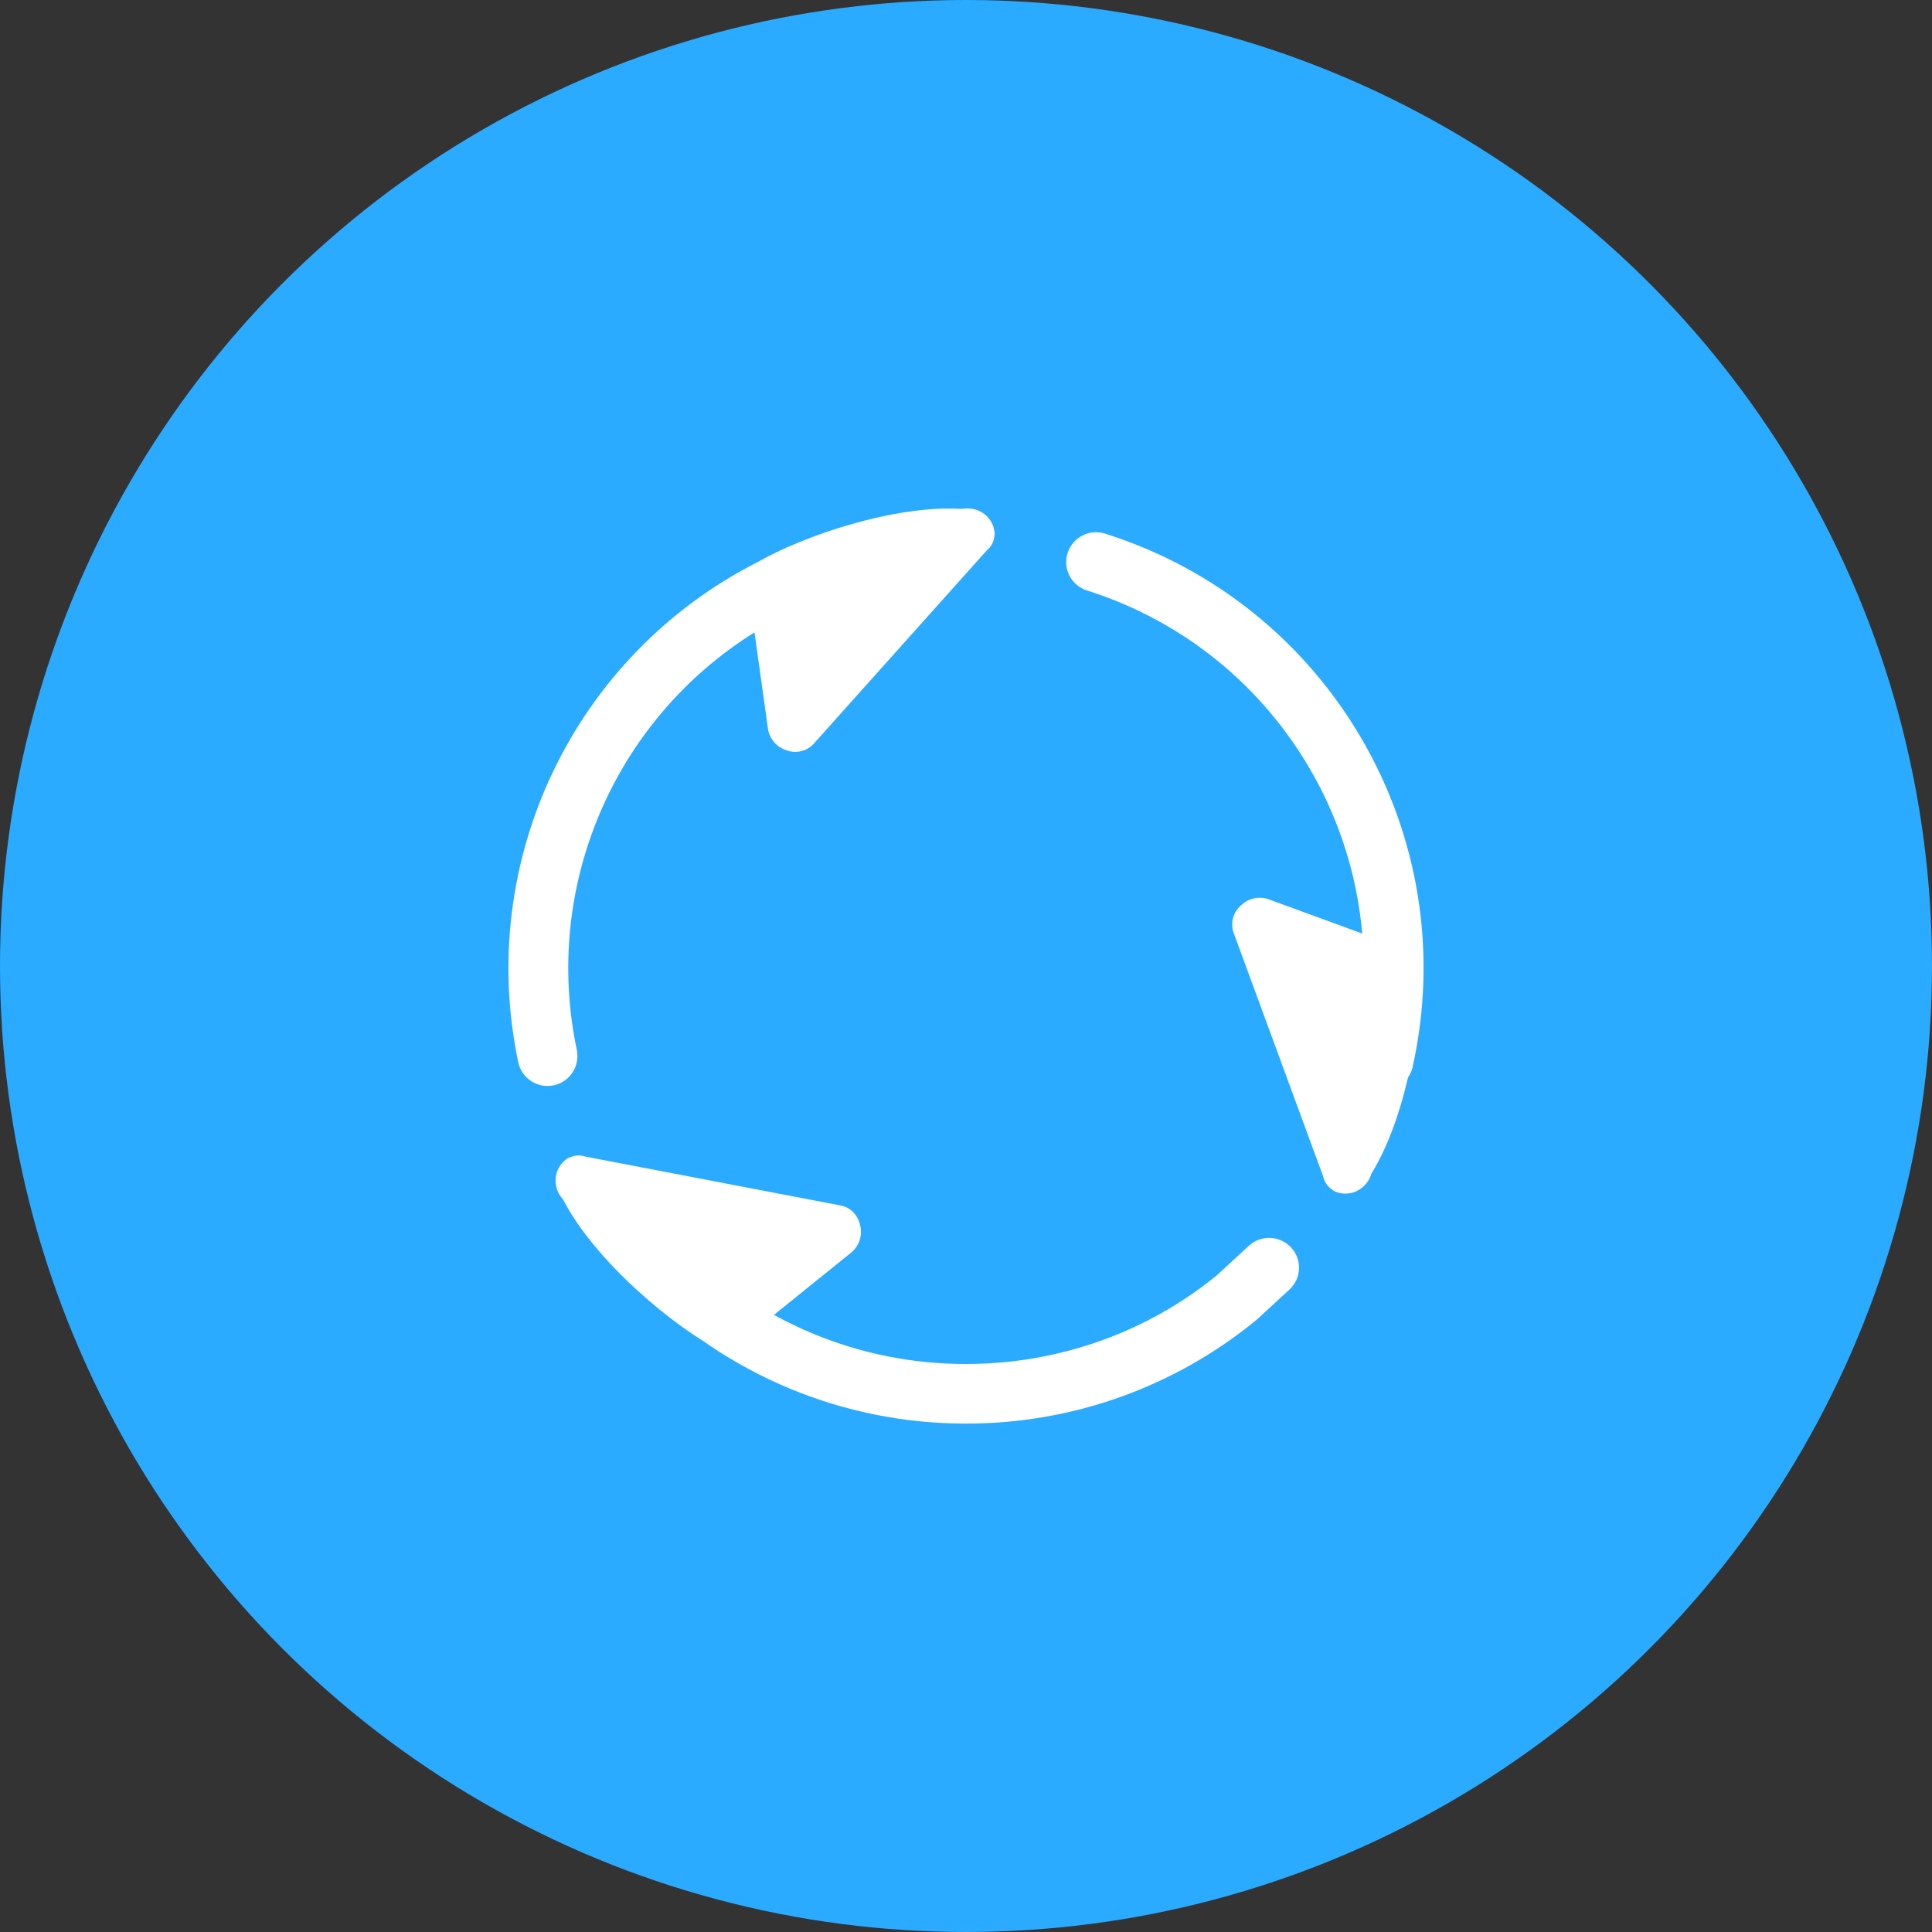 <?xml version="1.0" encoding="UTF-8"?>
<svg width="19px" height="19px" viewBox="0 0 19 19" version="1.1" xmlns="http://www.w3.org/2000/svg" xmlns:xlink="http://www.w3.org/1999/xlink">
    <rect x="0" y="0" width="19" height="19" fill="#333333" stroke="none"/>
    <title>编组 34</title>
    <g id="假体规划" stroke="none" stroke-width="1" fill="none" fill-rule="evenodd">
        <g id="3.关节运动模拟" transform="translate(-1142, -606)">
            <g id="编组-34" transform="translate(1142, 606)">
                <circle id="椭圆形" fill="#2AABFF" cx="9.5" cy="9.5" r="9.5"></circle>
                <g id="旋转" transform="translate(5, 5)" fill="#FFFFFF" fill-rule="nonzero">
                    <path d="M1.304,7.674 L1.304,7.674 C1.19,7.559 1.19,7.374 1.305,7.26 C1.305,7.26 1.305,7.259 1.306,7.259 L1.306,7.259 C1.421,7.145 1.607,7.146 1.722,7.261 L1.722,7.261 C2.457,8.001 3.457,8.416 4.5,8.414 C5.418,8.414 6.287,8.098 6.968,7.541 L7.281,7.252 L7.281,7.252 C7.401,7.142 7.586,7.149 7.697,7.268 L7.697,7.268 C7.807,7.386 7.8,7.571 7.682,7.681 C7.682,7.682 7.681,7.682 7.681,7.682 L7.355,7.982 L7.355,7.982 C6.55,8.642 5.541,9.002 4.5,9 L4.5,9 C3.3,9.002 2.149,8.524 1.304,7.674 L1.304,7.674 Z M8.894,5.489 L8.894,5.489 C8.859,5.648 8.702,5.749 8.543,5.714 C8.384,5.679 8.284,5.522 8.319,5.363 L8.319,5.363 C8.755,3.393 7.614,1.415 5.69,0.807 L5.69,0.807 C5.535,0.758 5.45,0.593 5.499,0.439 C5.549,0.284 5.713,0.199 5.868,0.248 C5.868,0.248 5.868,0.248 5.868,0.248 L5.868,0.248 C8.082,0.947 9.396,3.222 8.893,5.489 L8.894,5.489 Z M2.42,1.219 L2.42,1.219 C1.033,2.085 0.334,3.726 0.673,5.327 L0.673,5.327 C0.705,5.486 0.602,5.642 0.443,5.674 C0.285,5.706 0.131,5.605 0.097,5.448 L0.097,5.448 C-0.322,3.461 0.646,1.441 2.458,0.524 C2.89,0.276 3.792,-0.037 4.459,0.005 C4.534,-0.009 4.617,0.005 4.684,0.058 C4.741,0.103 4.772,0.164 4.782,0.236 C4.784,0.26 4.778,0.282 4.773,0.306 L4.773,0.306 C4.762,0.348 4.738,0.386 4.704,0.413 L2.999,2.318 L2.999,2.318 C2.931,2.389 2.828,2.413 2.736,2.379 L2.736,2.379 C2.64,2.349 2.57,2.269 2.553,2.171 L2.42,1.218 L2.42,1.219 Z M2.377,8.121 C2.351,8.117 2.313,8.4 2.074,8.278 C1.65,8.062 0.859,7.419 0.537,6.795 L0.537,6.795 C0.482,6.736 0.456,6.656 0.466,6.576 C0.475,6.504 0.512,6.446 0.568,6.401 C0.587,6.386 0.609,6.38 0.633,6.372 L0.633,6.372 C0.675,6.359 0.719,6.361 0.76,6.375 L3.271,6.856 C3.363,6.873 3.437,6.95 3.459,7.05 L3.459,7.05 C3.483,7.147 3.451,7.25 3.375,7.315 L2.376,8.121 L2.377,8.121 Z M8.676,4.283 C8.686,4.307 8.948,4.194 8.966,4.461 C8.999,4.936 8.856,5.945 8.487,6.542 L8.487,6.542 C8.465,6.62 8.409,6.683 8.336,6.716 L8.336,6.716 C8.271,6.745 8.198,6.746 8.133,6.719 C8.11,6.71 8.094,6.694 8.074,6.678 L8.074,6.678 C8.042,6.649 8.021,6.61 8.012,6.568 L7.13,4.168 L7.13,4.168 C7.1,4.074 7.128,3.972 7.201,3.907 L7.201,3.907 C7.271,3.836 7.376,3.811 7.471,3.842 L8.676,4.283 L8.676,4.283 Z" id="形状"></path>
                </g>
            </g>
        </g>
    </g>
</svg>
